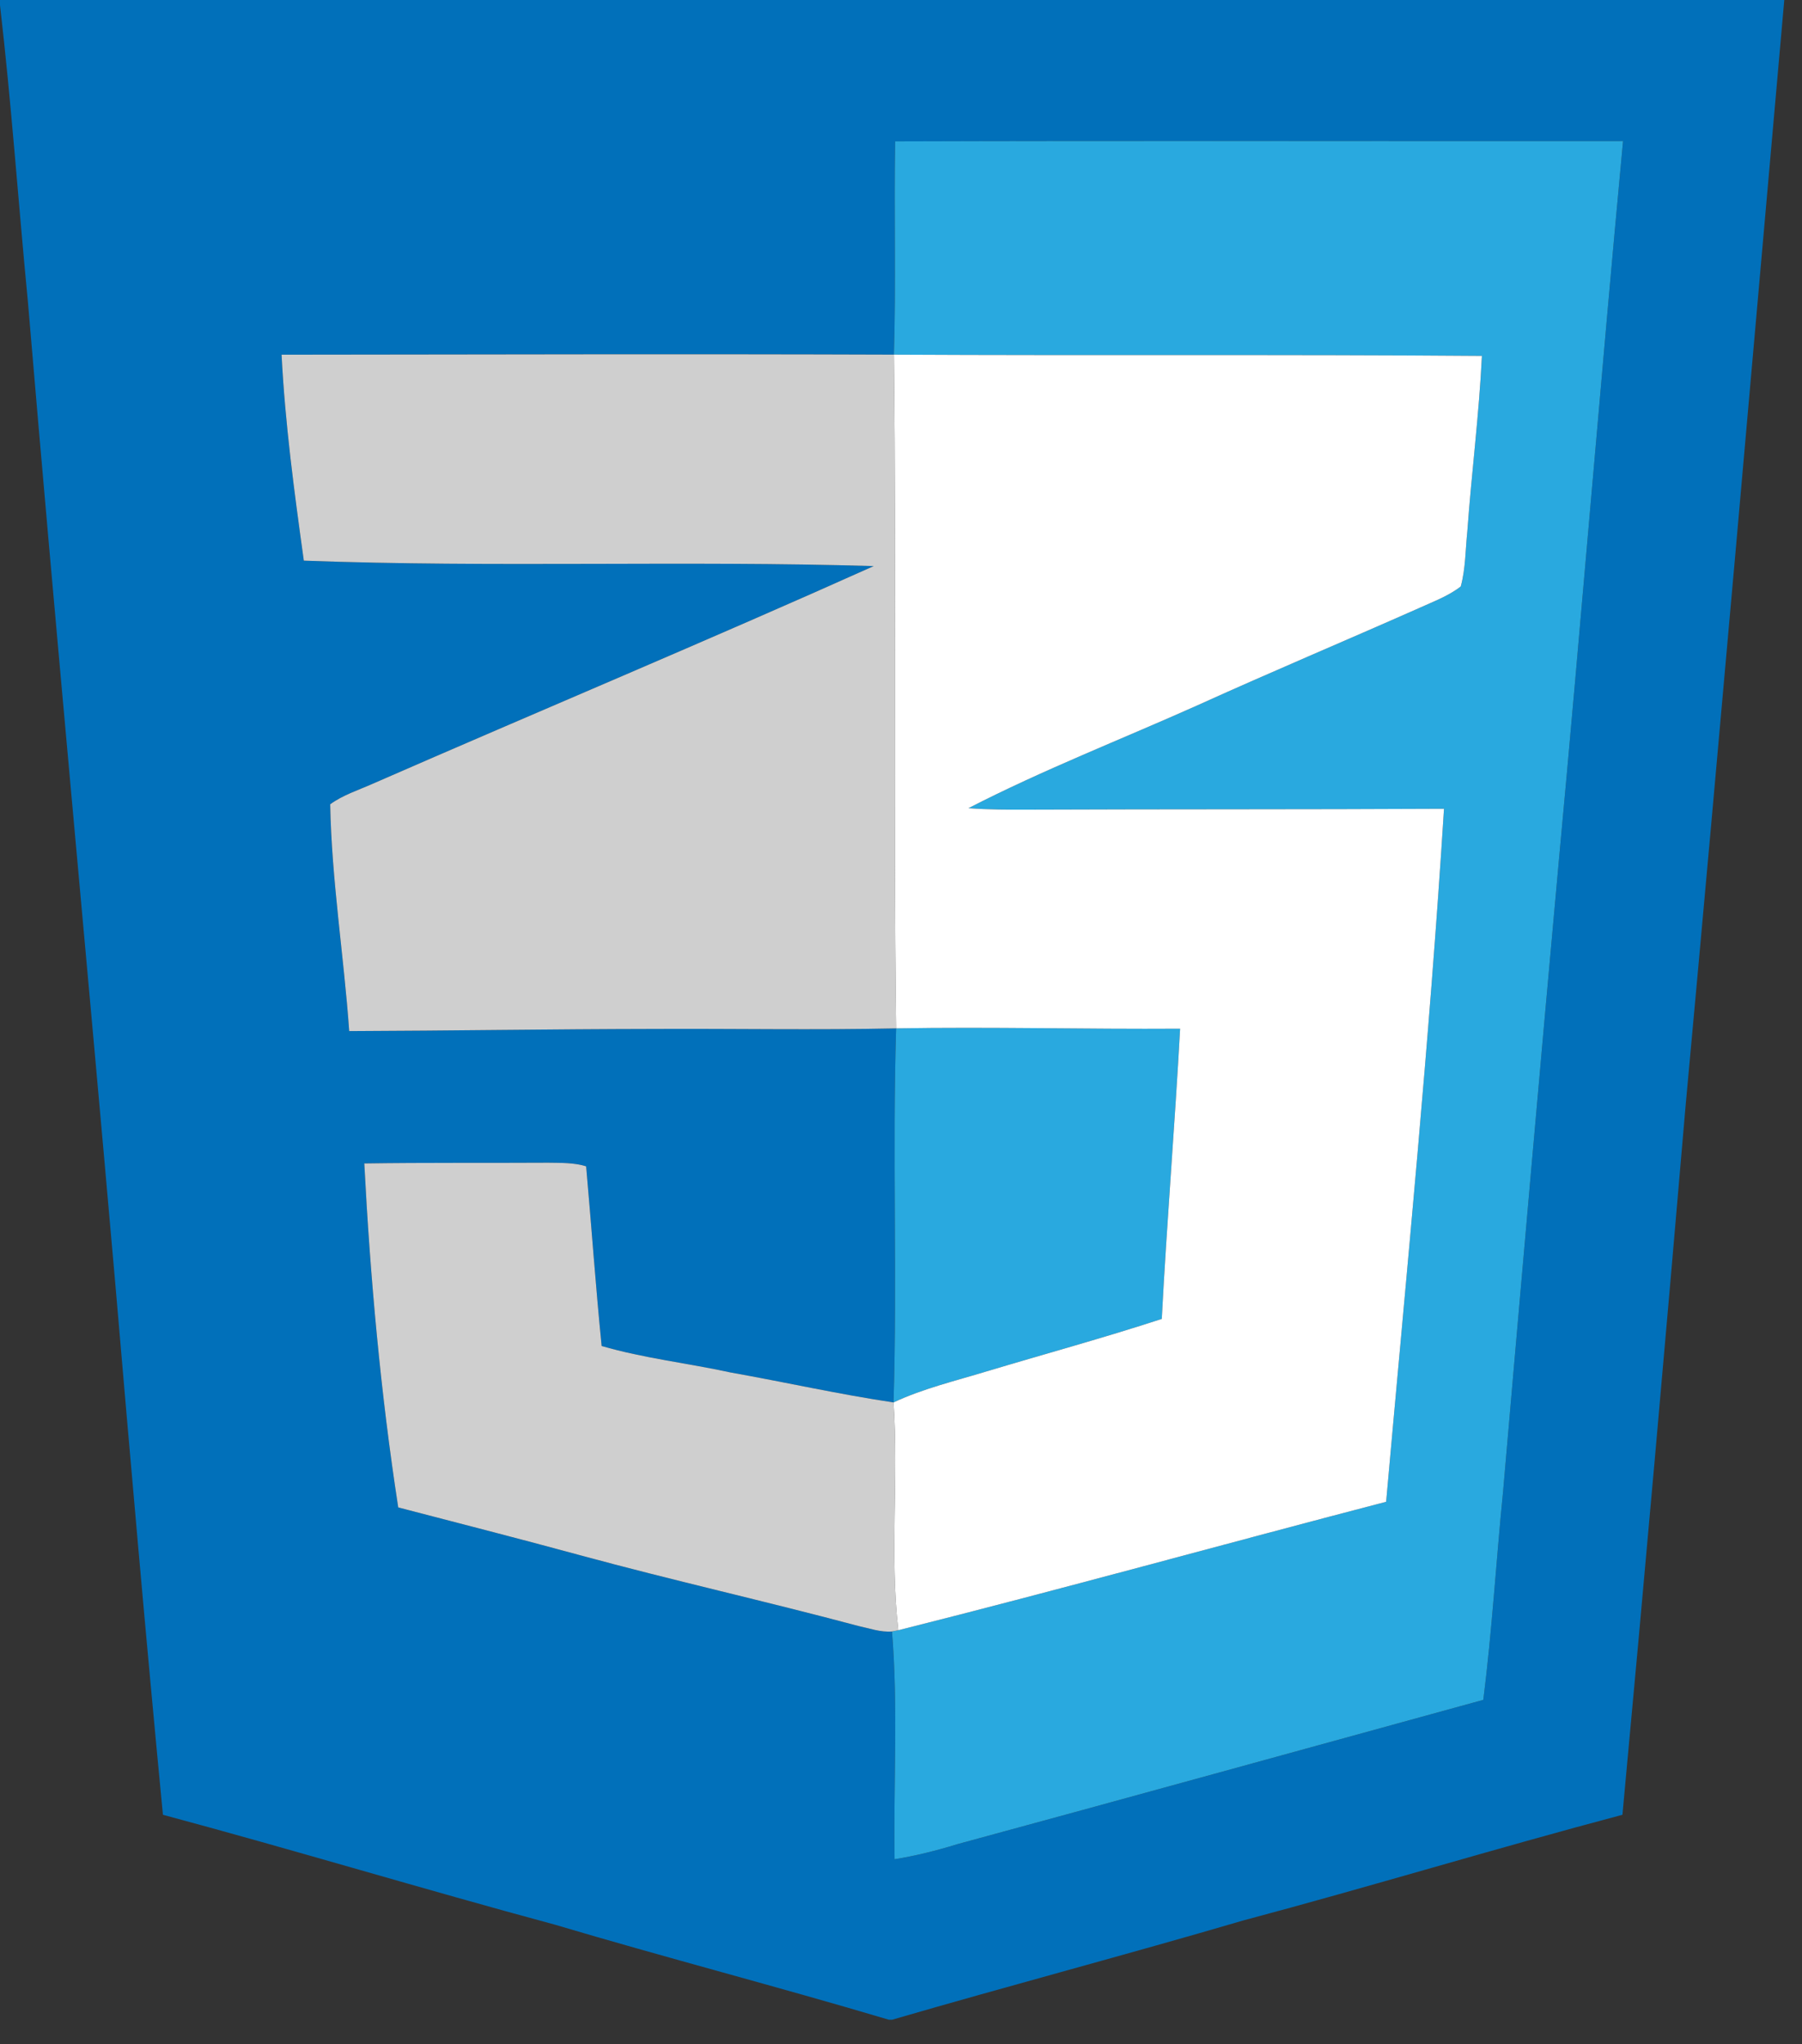 <?xml version="1.0" encoding="UTF-8" standalone="no"?>
<svg
   xmlns:dc="http://purl.org/dc/elements/1.1/"
   xmlns:cc="http://creativecommons.org/ns#"
   xmlns:rdf="http://www.w3.org/1999/02/22-rdf-syntax-ns#"
   xmlns:svg="http://www.w3.org/2000/svg"
   xmlns="http://www.w3.org/2000/svg"
   xmlns:sodipodi="http://sodipodi.sourceforge.net/DTD/sodipodi-0.dtd"
   xmlns:inkscape="http://www.inkscape.org/namespaces/inkscape"
   width="21.164"
   height="24"
   viewBox="0 0 15.873 18"
   version="1.1"
   id="svg25"
   sodipodi:docname="css_icon.svg"
   inkscape:version="0.92.3 (2405546, 2018-03-11)">
  <rect x="0" y="0" width="15.873" height="18" fill="#333333" stroke="none"/>
  <defs
     id="defs29" />
  <sodipodi:namedview
     pagecolor="#ffffff"
     bordercolor="#666666"
     borderopacity="1"
     objecttolerance="10"
     gridtolerance="10"
     guidetolerance="10"
     inkscape:pageopacity="0"
     inkscape:pageshadow="2"
     inkscape:window-width="1366"
     inkscape:window-height="705"
     id="namedview27"
     showgrid="false"
     fit-margin-top="0"
     fit-margin-left="0"
     fit-margin-right="0"
     fit-margin-bottom="0"
     units="px"
     inkscape:zoom="16.68772"
     inkscape:cx="31.173604"
     inkscape:cy="10.5782"
     inkscape:window-x="-8"
     inkscape:window-y="-8"
     inkscape:window-maximized="1"
     inkscape:current-layer="svg25" />
  <g
     id="#0170baff"
     transform="matrix(0.046,0,0,0.046,0,-4.294)"
     style="stroke-width:21.531">
    <path
       d="m 0,92.46 c 113.92,-0.01 227.83,-0.02 341.75,0 -6.27,70.85 -12.44,141.7 -18.97,212.53 -3.88,45.27 -7.88,90.54 -12.1,135.78 -24.31,6.44 -48.38,13.78 -72.68,20.25 -22.32,6.55 -44.82,12.48 -67.15,18.98 h -0.66 C 148.94,473.68 127.48,468.12 106.23,461.8 81.15,455.04 56.29,447.5 31.2,440.77 27.93,406.86 24.98,372.93 22.07,339 16.58,276.31 10.61,213.66 5.33,150.96 3.5,132.09 2.19,113.16 0,94.33 v -1.87 m 171.41,27.95 c -0.24,13.61 0.18,27.23 -0.24,40.83 -39.08,-0.14 -78.17,-0.03 -117.25,0.01 0.67,13.21 2.44,26.33 4.26,39.43 36.36,1.35 72.77,-0.05 109.13,1.04 -31.81,14.27 -64.01,27.71 -95.96,41.68 -2.74,1.22 -5.67,2.14 -8.12,3.92 0.27,14.51 2.61,28.94 3.64,43.42 19.38,-0.07 38.75,-0.38 58.13,-0.41 15.53,-0.08 31.07,0.23 46.6,-0.11 -0.74,23.86 0.23,47.75 -0.5,71.61 -10.45,-1.55 -20.77,-3.88 -31.18,-5.73 -8.21,-1.79 -16.62,-2.72 -24.71,-5.07 -1.15,-11.45 -1.95,-22.94 -2.97,-34.4 -2.34,-0.72 -4.82,-0.65 -7.24,-0.69 -11.74,0.07 -23.49,-0.04 -35.24,0.14 1.15,22.03 3.13,44.03 6.5,65.85 11.58,3.02 23.18,5.98 34.74,9.13 17.71,4.82 35.64,8.83 53.38,13.57 2.11,0.45 4.24,1.23 6.43,1.05 1.18,14.49 0.27,29.07 0.49,43.6 4.09,-0.66 8.11,-1.67 12.06,-2.89 33.58,-9.12 67.12,-18.41 100.68,-27.62 1.67,-13.2 2.45,-26.49 3.77,-39.72 3.49,-40.22 7.01,-80.44 10.67,-120.65 4.29,-46 8,-92.05 12.32,-138.05 -46.47,0.04 -92.93,-0.09 -139.39,0.06 z"
       id="path9"
       inkscape:connector-curvature="0"
       style="opacity:1;fill:#0170ba;stroke-width:21.531" />
  </g>
  <g
     id="#29a9dfff"
     transform="matrix(0.046,0,0,0.046,0,-4.294)"
     style="stroke-width:21.531">
    <path
       d="m 171.41,120.41 c 46.46,-0.15 92.92,-0.02 139.39,-0.06 -4.32,46 -8.03,92.05 -12.32,138.05 -3.66,40.21 -7.18,80.43 -10.67,120.65 -1.32,13.23 -2.1,26.52 -3.77,39.72 -33.56,9.21 -67.1,18.5 -100.68,27.62 -3.95,1.22 -7.97,2.23 -12.06,2.89 -0.22,-14.53 0.69,-29.11 -0.49,-43.6 0.3,-0.06 0.91,-0.18 1.21,-0.24 31.23,-7.84 62.25,-16.47 93.41,-24.59 3.94,-44.2 8.31,-88.38 11.08,-132.67 -26.5,0.14 -53.01,0.06 -79.51,0.17 -3.86,0.02 -7.72,0 -11.56,-0.28 14.26,-7.34 29.26,-13.16 43.9,-19.71 14.05,-6.37 28.27,-12.34 42.37,-18.59 2.72,-1.25 5.62,-2.29 8.01,-4.15 0.94,-3.45 0.89,-7.06 1.26,-10.59 0.81,-11.2 2.25,-22.34 2.79,-33.55 -37.53,-0.3 -75.06,-0.04 -112.6,-0.24 0.42,-13.6 0,-27.22 0.24,-40.83 z"
       id="path12"
       inkscape:connector-curvature="0"
       style="opacity:1;fill:#29a9df;stroke-width:21.531" />
    <path
       d="m 171.6,290.22 c 18.12,-0.31 36.25,0.18 54.38,0.06 -1.01,18.53 -2.55,37.03 -3.51,55.56 -11.11,3.63 -22.39,6.7 -33.59,10.06 -5.97,1.82 -12.1,3.26 -17.78,5.93 0.73,-23.86 -0.24,-47.75 0.5,-71.61 z"
       id="path14"
       inkscape:connector-curvature="0"
       style="opacity:1;fill:#29a9df;stroke-width:21.531" />
  </g>
  <g
     id="#cfcfcfff"
     transform="matrix(0.046,0,0,0.046,0,-4.294)"
     style="stroke-width:21.531">
    <path
       d="m 53.92,161.25 c 39.08,-0.04 78.17,-0.15 117.25,-0.01 0.51,43 -0.13,86 0.43,128.98 -15.53,0.34 -31.07,0.03 -46.6,0.11 -19.38,0.03 -38.75,0.34 -58.13,0.41 -1.03,-14.48 -3.37,-28.91 -3.64,-43.42 2.45,-1.78 5.38,-2.7 8.12,-3.92 31.95,-13.97 64.15,-27.41 95.96,-41.68 -36.36,-1.09 -72.77,0.31 -109.13,-1.04 -1.82,-13.1 -3.59,-26.22 -4.26,-39.43 z"
       id="path17"
       inkscape:connector-curvature="0"
       style="opacity:1;fill:#cfcfcf;stroke-width:21.531" />
    <path
       d="m 69.76,316.08 c 11.75,-0.18 23.5,-0.07 35.24,-0.14 2.42,0.04 4.9,-0.03 7.24,0.69 1.02,11.46 1.82,22.95 2.97,34.4 8.09,2.35 16.5,3.28 24.71,5.07 10.41,1.85 20.73,4.18 31.18,5.73 1,14.52 -0.75,29.14 0.92,43.61 -0.3,0.06 -0.91,0.18 -1.21,0.24 -2.19,0.18 -4.32,-0.6 -6.43,-1.05 -17.74,-4.74 -35.67,-8.75 -53.38,-13.57 -11.56,-3.15 -23.16,-6.11 -34.74,-9.13 -3.37,-21.82 -5.35,-43.82 -6.5,-65.85 z"
       id="path19"
       inkscape:connector-curvature="0"
       style="opacity:1;fill:#cfcfcf;stroke-width:21.531" />
  </g>
  <g
     id="#ffffffff"
     transform="matrix(0.046,0,0,0.046,0,-4.294)"
     style="stroke-width:21.531">
    <path
       d="m 171.17,161.24 c 37.54,0.2 75.07,-0.06 112.6,0.24 -0.54,11.21 -1.98,22.35 -2.79,33.55 -0.37,3.53 -0.32,7.14 -1.26,10.59 -2.39,1.86 -5.29,2.9 -8.01,4.15 -14.1,6.25 -28.32,12.22 -42.37,18.59 -14.64,6.55 -29.64,12.37 -43.9,19.71 3.84,0.28 7.7,0.3 11.56,0.28 26.5,-0.11 53.01,-0.03 79.51,-0.17 -2.77,44.29 -7.14,88.47 -11.08,132.67 -31.16,8.12 -62.18,16.75 -93.41,24.59 -1.67,-14.47 0.08,-29.09 -0.92,-43.61 5.68,-2.67 11.81,-4.11 17.78,-5.93 11.2,-3.36 22.48,-6.43 33.59,-10.06 0.96,-18.53 2.5,-37.03 3.51,-55.56 -18.13,0.12 -36.26,-0.37 -54.38,-0.06 -0.56,-42.98 0.08,-85.98 -0.43,-128.98 z"
       id="path22"
       inkscape:connector-curvature="0"
       style="opacity:1;fill:#ffffff;stroke-width:21.531" />
  </g>
</svg>
